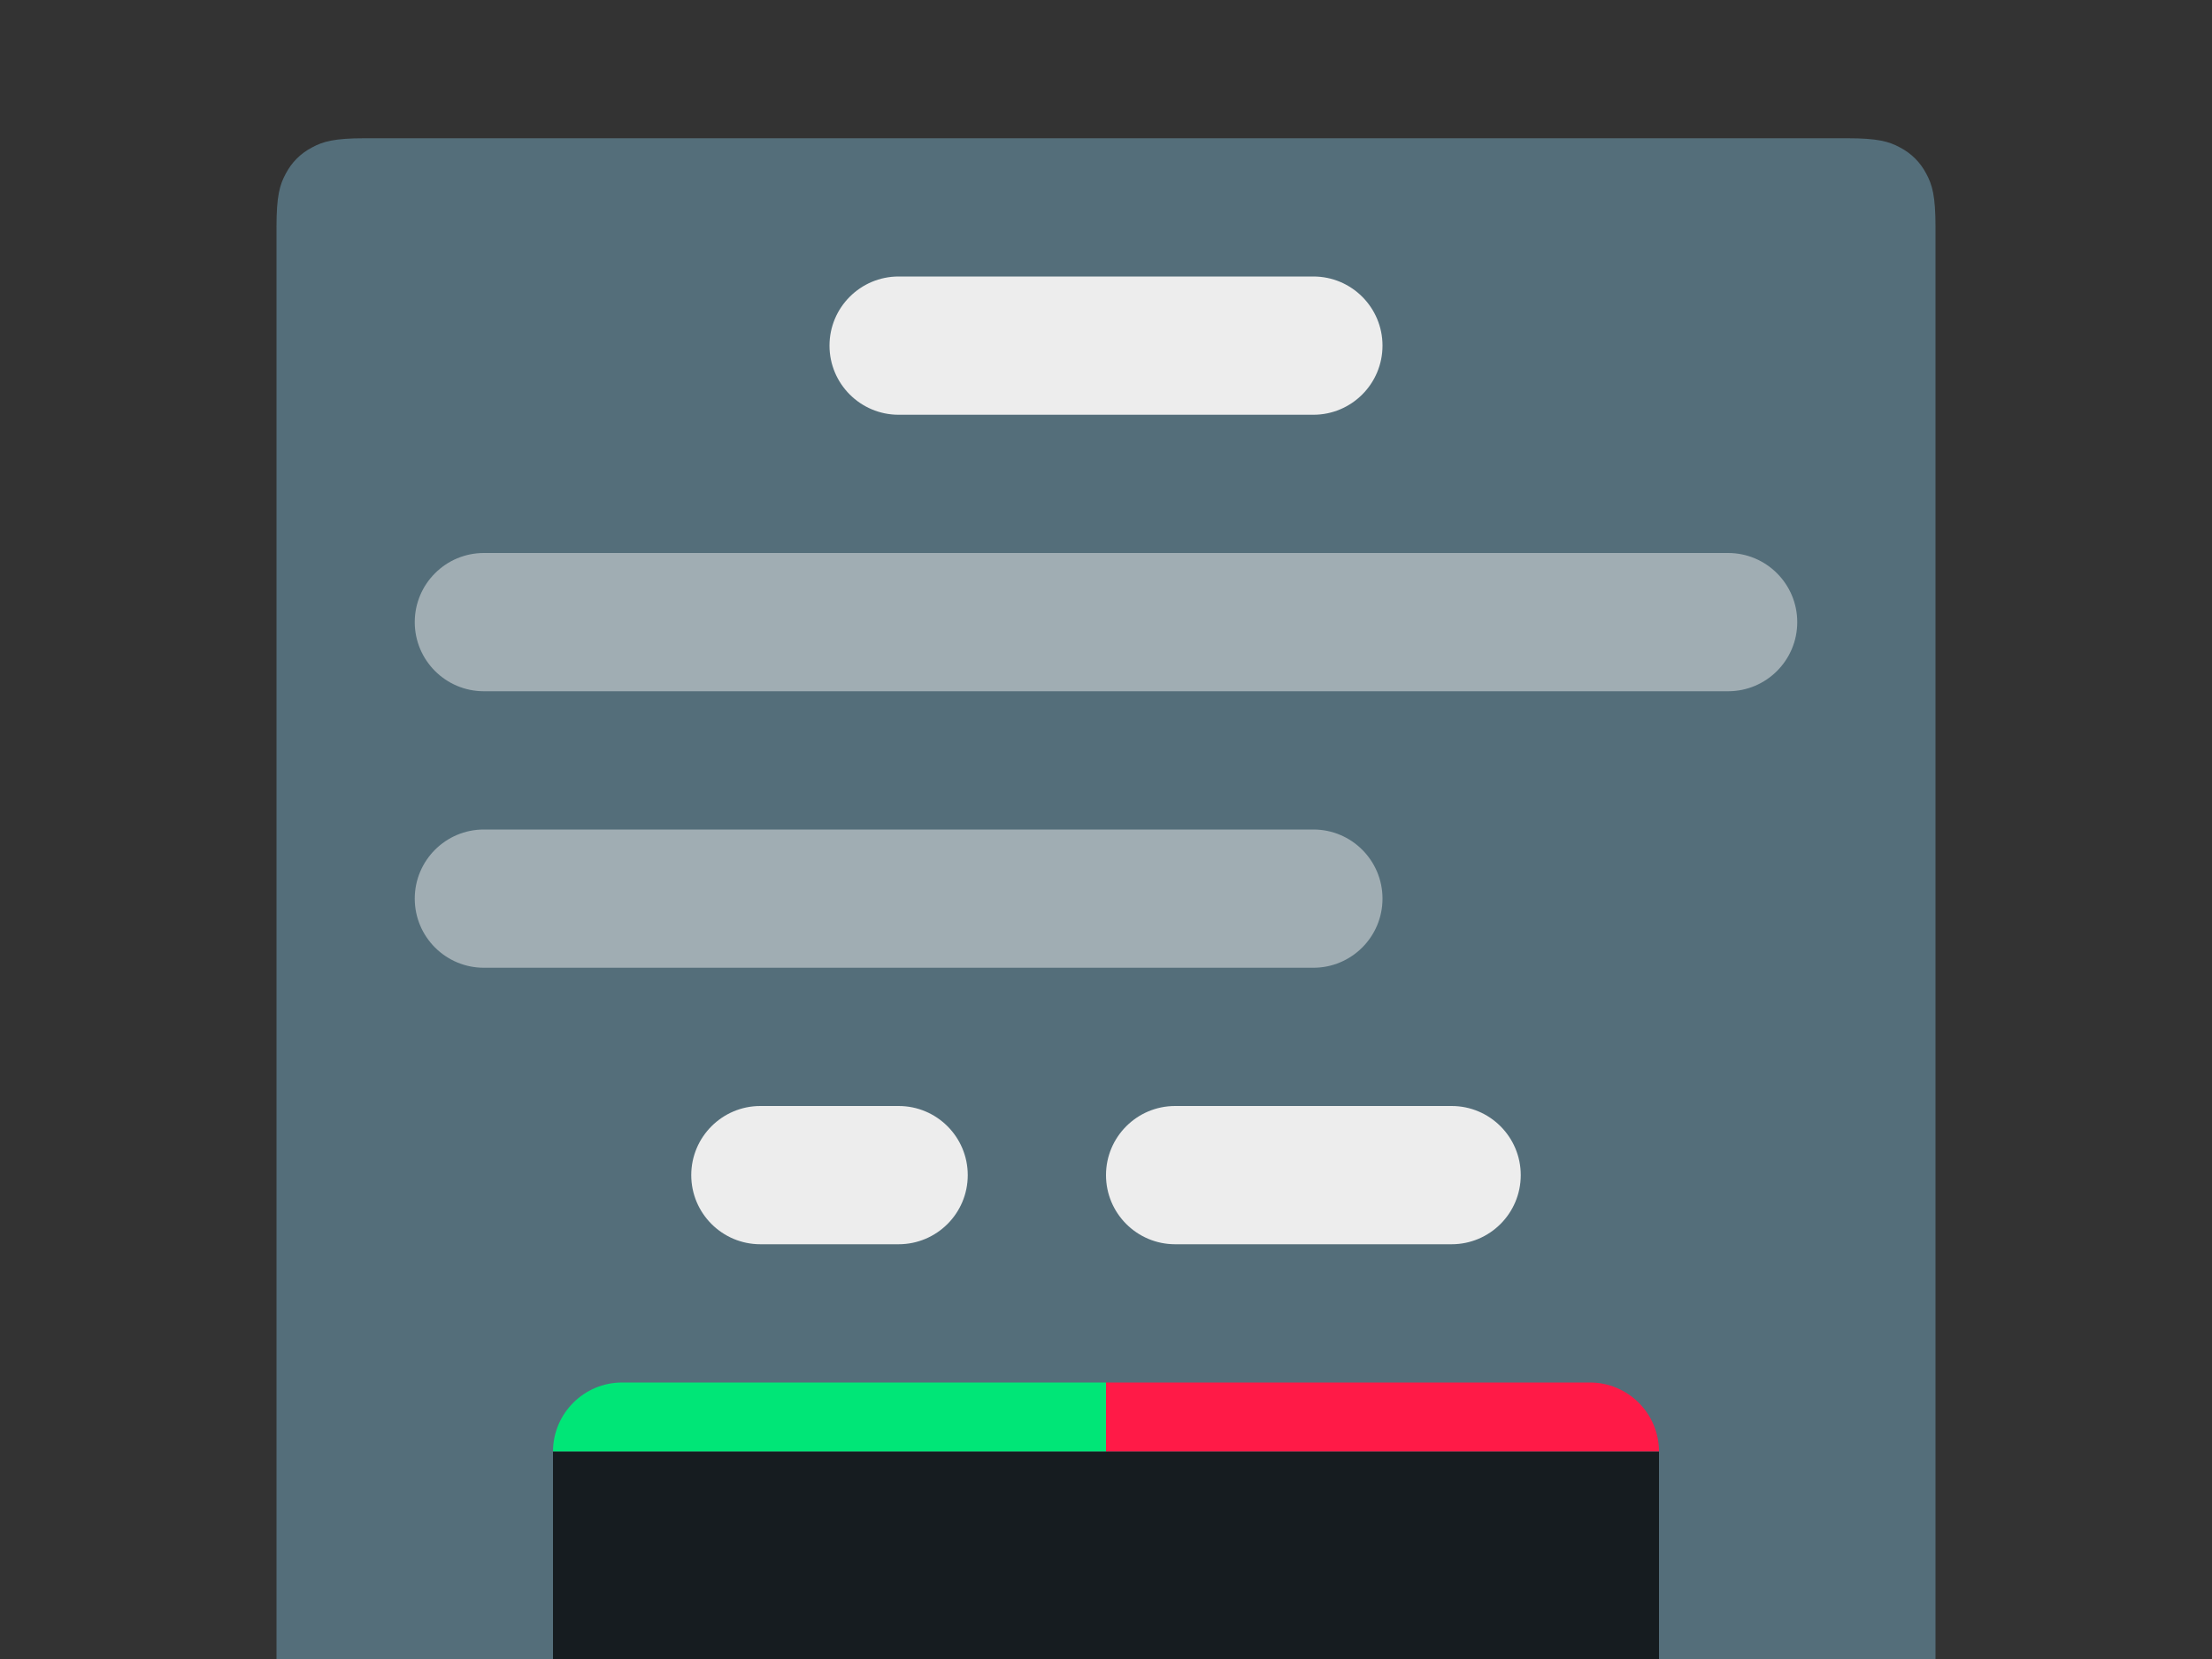 <?xml version="1.0" encoding="UTF-8"?>
<svg width="16px" height="12px" viewBox="0 0 16 12" version="1.1" xmlns="http://www.w3.org/2000/svg" xmlns:xlink="http://www.w3.org/1999/xlink">
    <rect x="0" y="0" width="16" height="12" fill="#333333" stroke="none"/>
    <!-- Generator: Sketch 56 (81588) - https://sketch.com -->
    <title>All-In-One / Dark Mode</title>
    <desc>Created with Sketch.</desc>
    <g id="All-In-One-/-Dark-Mode" stroke="none" stroke-width="1" fill="none" fill-rule="evenodd">
        <g id="All-In-One-/-Base">
            <path d="M2.641,1 L13.359,1 C13.582,1 13.663,1.023 13.744,1.067 C13.826,1.11 13.89,1.174 13.933,1.256 C13.977,1.337 14,1.418 14,1.641 L14,14.359 C14,14.582 13.977,14.663 13.933,14.744 C13.89,14.826 13.826,14.89 13.744,14.933 C13.663,14.977 13.582,15 13.359,15 L2.641,15 C2.418,15 2.337,14.977 2.256,14.933 C2.174,14.89 2.11,14.826 2.067,14.744 C2.023,14.663 2,14.582 2,14.359 L2,1.641 C2,1.418 2.023,1.337 2.067,1.256 C2.11,1.174 2.174,1.11 2.256,1.067 C2.337,1.023 2.418,1 2.641,1 Z" id="Page" fill="#546E7A"></path>
            <path d="M6.5,2 L9.5,2 C9.776,2 10,2.224 10,2.5 C10,2.776 9.776,3 9.5,3 L6.5,3 C6.224,3 6,2.776 6,2.5 C6,2.224 6.224,2 6.5,2 Z" id="Title" fill="#EDEDED"></path>
            <path d="M5.5,8 L6.5,8 C6.776,8 7,8.224 7,8.5 C7,8.776 6.776,9 6.5,9 L5.5,9 C5.224,9 5,8.776 5,8.5 C5,8.224 5.224,8 5.5,8 Z M8.5,8 L10.5,8 C10.776,8 11,8.224 11,8.5 C11,8.776 10.776,9 10.5,9 L8.5,9 C8.224,9 8,8.776 8,8.5 C8,8.224 8.224,8 8.5,8 Z" id="Combined-Shape" fill="#EDEDED"></path>
            <path d="M3.5,4 L12.5,4 C12.776,4 13,4.224 13,4.5 C13,4.776 12.776,5 12.5,5 L3.5,5 C3.224,5 3,4.776 3,4.5 C3,4.224 3.224,4 3.5,4 Z M3.5,6 L9.5,6 C9.776,6 10,6.224 10,6.5 C10,6.776 9.776,7 9.5,7 L3.5,7 C3.224,7 3,6.776 3,6.5 C3,6.224 3.224,6 3.5,6 Z" id="Body-Text" fill-opacity="0.5" fill="#EDEDED"></path>
            <g id="Code-Example-/-Dark-Mode" transform="translate(4, 10)">
                <g id="Code-Example-/-Base">
                    <g id="Code" stroke-width="1"></g>
                    <path d="M0.5,0 L4,0 L4,0.5 L0,0.5 C-3.38176876e-17,0.224 0.224,5.07265313e-17 0.5,0 Z" id="Good-Heading" fill="#00E677"></path>
                    <path d="M4,0 L7.5,0 C7.776,-5.07265313e-17 8,0.224 8,0.5 L8,0.5 L4,0.5 L4,0 Z" id="Bad-Heading" fill="#FF1A47"></path>
                    <path d="M0,0.5 L8,0.5 L8,3.359 C8,3.582 7.977,3.663 7.933,3.744 C7.89,3.826 7.826,3.89 7.744,3.933 C7.663,3.977 7.582,4 7.359,4 L0.641,4 C0.418,4 0.337,3.977 0.256,3.933 C0.174,3.89 0.11,3.826 0.067,3.744 C0.023,3.663 1.00308841e-17,3.582 -1.72640051e-17,3.359 L0,0.5 Z" id="Code-Background" fill="#161C20"></path>
                </g>
            </g>
        </g>
    </g>
</svg>